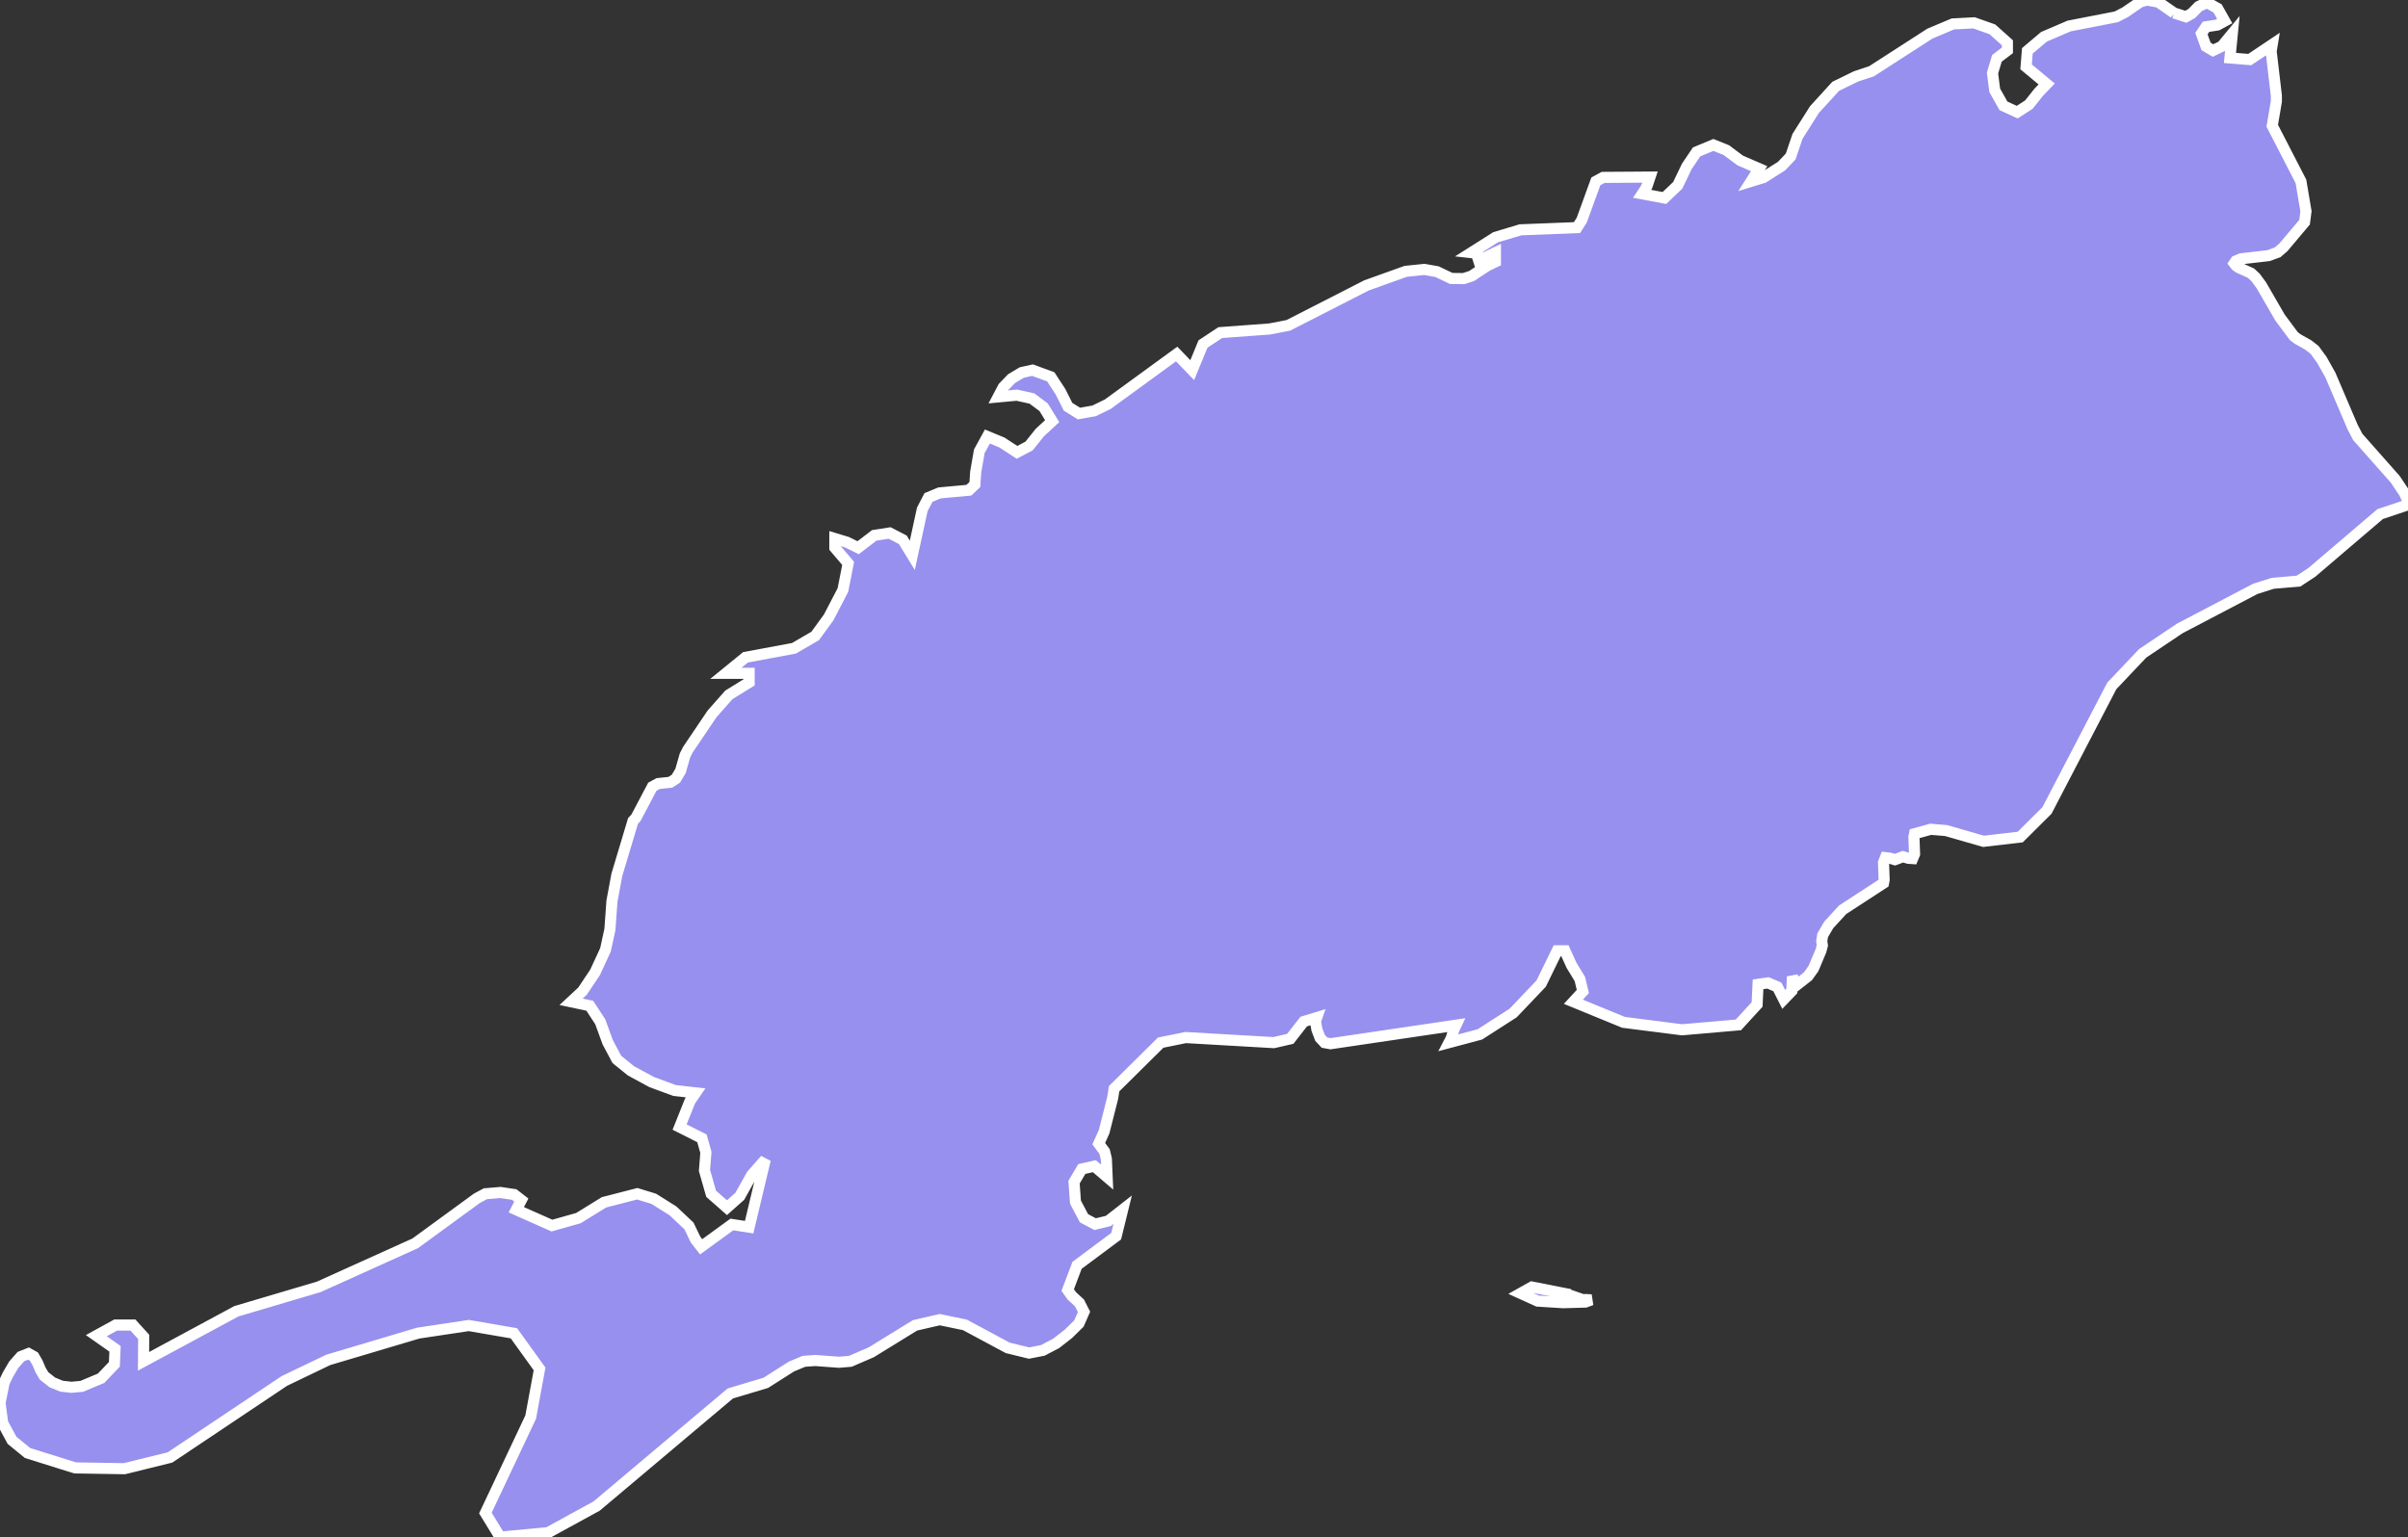 <svg xmlns="http://www.w3.org/2000/svg" viewBox="0.253 19.258 152.01 97.05" width="152.01" height="97.05">
            <rect x="0.253" y="19.258" width="152.01" height="97.05" fill="#333333" stroke="none"/>
            <path 
                d="m 99.083,100.938 0,0 1.09,0.38 0.18,-0.01 0.36,0.02 -0.38,0.14 -1.4,0.04 -1.61,-0.1 -1.08,-0.49 0.71,-0.4 2.13,0.42 z m 38.41,-80.86 0,0 0.75,0.24 0.37,-0.21 0.43,-0.44 0.53,-0.25 0.67,0.37 0.45,0.8 -0.46,0.25 -0.72,0.11 -0.29,0.43 0.29,0.81 0.44,0.26 0.56,-0.27 0.66,-0.8 -0.15,1.54 1.25,0.1 1.42,-0.95 -0.07,0.43 0.33,2.8 0,0.36 -0.26,1.54 1.81,3.51 0.32,1.89 -0.09,0.69 -1.33,1.58 -0.37,0.32 -0.57,0.21 -1.74,0.2 -0.33,0.14 -0.1,0.15 0.11,0.14 0.16,0.12 0.79,0.36 0.29,0.27 0.36,0.49 1.18,2.04 0.87,1.17 0.25,0.19 0.66,0.37 0.4,0.31 0.46,0.63 0.54,0.96 1.41,3.3 0.32,0.61 2.37,2.68 0.56,0.84 0.21,0.45 0.03,0.31 0,0 -1.76,0.59 -4.3,3.67 -0.85,0.56 -1.63,0.14 -1.1,0.35 -4.77,2.5 -2.34,1.57 -1.95,2.06 -4.09,7.86 -1.69,1.68 -2.32,0.27 -2.36,-0.68 -0.97,-0.08 -1.02,0.28 -0.04,0.19 0.04,1.09 -0.12,0.29 -0.28,-0.02 -0.33,-0.1 -0.51,0.19 -0.33,-0.1 -0.27,-0.03 -0.12,0.31 0.04,1.09 -0.04,0.21 -2.58,1.68 -0.88,0.96 -0.38,0.65 -0.06,0.37 0.04,0.27 -0.09,0.34 -0.47,1.12 -0.35,0.49 -0.64,0.5 -0.23,-0.23 -0.11,-0.25 -0.04,0.91 -0.51,0.53 -0.4,-0.79 -0.59,-0.25 -0.63,0.09 -0.06,1.27 -1.18,1.29 -3.56,0.31 -3.69,-0.47 -3.17,-1.3 0.6,-0.65 -0.19,-0.79 -0.53,-0.87 -0.41,-0.91 -0.49,0 -1.01,2.07 -1.77,1.86 -2.1,1.35 -1.95,0.52 0.14,-0.27 0.16,-0.53 0.14,-0.3 -7.92,1.17 -0.38,-0.07 -0.28,-0.3 -0.2,-0.53 -0.09,-0.52 0.08,-0.23 -0.82,0.25 -0.85,1.09 -1.04,0.24 -5.56,-0.32 -1.58,0.32 -2.94,2.91 -0.09,0.58 -0.54,2.13 -0.34,0.76 0.37,0.5 0.11,0.46 0.05,1.15 -0.81,-0.69 -0.79,0.18 -0.49,0.83 0.09,1.26 0.54,1.02 0.7,0.37 0.83,-0.2 0.91,-0.71 -0.41,1.67 -2.47,1.84 -0.59,1.56 0.26,0.37 0.48,0.44 0.29,0.57 -0.32,0.73 -0.67,0.66 -0.77,0.6 -0.84,0.44 -0.87,0.17 -1.35,-0.33 -2.7,-1.45 -1.59,-0.33 -1.56,0.36 -2.76,1.7 -1.32,0.57 -0.72,0.06 -1.49,-0.11 -0.72,0.05 -0.79,0.33 -1.62,1.03 -2.24,0.67 -8.44,7.11 -3.07,1.68 -3.02,0.28 -0.93,-1.52 2.86,-6.06 0.56,-3.04 -1.62,-2.25 -2.85,-0.49 -3.19,0.48 -5.68,1.69 -2.77,1.33 -7.22,4.83 -2.88,0.71 -3.11,-0.05 -3,-0.94 -0.98,-0.8 -0.59,-1.09 -0.17,-1.27 0.26,-1.29 0.24,-0.5 0.37,-0.63 0.45,-0.51 0.48,-0.19 0.34,0.19 0.23,0.4 0.19,0.45 0.22,0.37 0.52,0.41 0.58,0.24 0.63,0.07 0.65,-0.06 1.22,-0.51 0.84,-0.88 0.04,-0.98 -1.18,-0.83 1.22,-0.67 1.09,0 0.68,0.75 -0.01,1.54 5.86,-3.16 5.2,-1.54 6.09,-2.75 3.89,-2.84 0.54,-0.29 0.95,-0.08 0.87,0.13 0.45,0.35 -0.32,0.61 2.25,1 1.67,-0.47 1.62,-1 2.1,-0.54 1.04,0.32 1.21,0.76 1.01,0.95 0.42,0.87 0.35,0.45 1.94,-1.41 1.09,0.17 1.02,-4.27 -0.86,0.98 -0.75,1.34 -0.81,0.72 -1,-0.88 -0.42,-1.47 0.09,-1.14 -0.25,-0.89 -1.41,-0.71 0.66,-1.65 0.35,-0.51 -1.33,-0.15 -1.44,-0.53 -1.31,-0.71 -0.89,-0.72 -0.58,-1.09 -0.47,-1.29 -0.66,-1.01 -1.18,-0.25 0.72,-0.67 0.8,-1.2 0.65,-1.41 0.28,-1.28 0.13,-1.8 0.31,-1.66 1.02,-3.4 0.18,-0.19 1.04,-1.97 0.37,-0.2 0.77,-0.08 0.35,-0.23 0.29,-0.49 0.28,-0.98 0.19,-0.37 1.52,-2.25 1.06,-1.2 1.28,-0.79 0,-0.57 -1.47,0 1.24,-1.01 3.06,-0.57 1.34,-0.78 0.85,-1.17 0.9,-1.73 0.33,-1.68 -0.84,-0.99 0,-0.58 0.76,0.23 0.71,0.35 1.02,-0.78 0.97,-0.15 0.83,0.43 0.6,0.98 0.63,-2.9 0.39,-0.75 0.7,-0.29 1.85,-0.17 0.38,-0.36 0.05,-0.78 0.23,-1.32 0.51,-0.93 0.92,0.38 0.95,0.62 0.76,-0.4 0.68,-0.85 0.78,-0.72 -0.54,-0.88 -0.74,-0.55 -0.95,-0.21 -1.18,0.11 0.32,-0.61 0.52,-0.54 0.65,-0.39 0.68,-0.15 1.15,0.42 0.62,0.95 0.47,0.94 0.69,0.43 0.96,-0.17 0.86,-0.42 4.35,-3.17 0.98,1.02 0.68,-1.65 1.09,-0.72 3.12,-0.23 1.18,-0.23 4.93,-2.52 2.48,-0.89 1.17,-0.12 0.8,0.14 0.9,0.43 0.78,0.01 0.5,-0.16 0.99,-0.65 0.52,-0.25 0,-0.58 -0.52,0.25 -0.51,0.33 -0.09,-0.28 0.02,-0.18 -0.06,-0.08 -0.36,-0.04 1.53,-0.97 1.57,-0.47 3.57,-0.14 0.3,-0.47 0.89,-2.45 0.46,-0.25 2.96,-0.02 -0.18,0.54 -0.11,0.22 -0.2,0.3 1.4,0.26 0.84,-0.8 0.57,-1.19 0.62,-0.92 1.06,-0.44 0.82,0.33 0.87,0.65 1.2,0.52 -0.51,0.8 0.78,-0.24 1.14,-0.72 0.58,-0.61 0.43,-1.27 1.07,-1.69 1.34,-1.47 1.29,-0.63 0.97,-0.32 3.69,-2.38 1.45,-0.61 1.33,-0.07 1.16,0.41 0.95,0.85 0,0.48 -0.66,0.5 -0.28,0.93 0.14,1.09 0.55,0.98 0.87,0.4 0.74,-0.48 0.62,-0.78 0.5,-0.52 -1.3,-1.08 0.08,-1.01 1.05,-0.89 1.59,-0.68 2.98,-0.58 0.56,-0.29 0.93,-0.64 0.42,-0.13 0.74,0.13 0.99,0.69 z" 
                fill="rgb(151, 144, 238)" 
                stroke="white" 
                stroke-width=".7px"
                title="Pinar del Río" 
                id="CU-01" 
            />
        </svg>